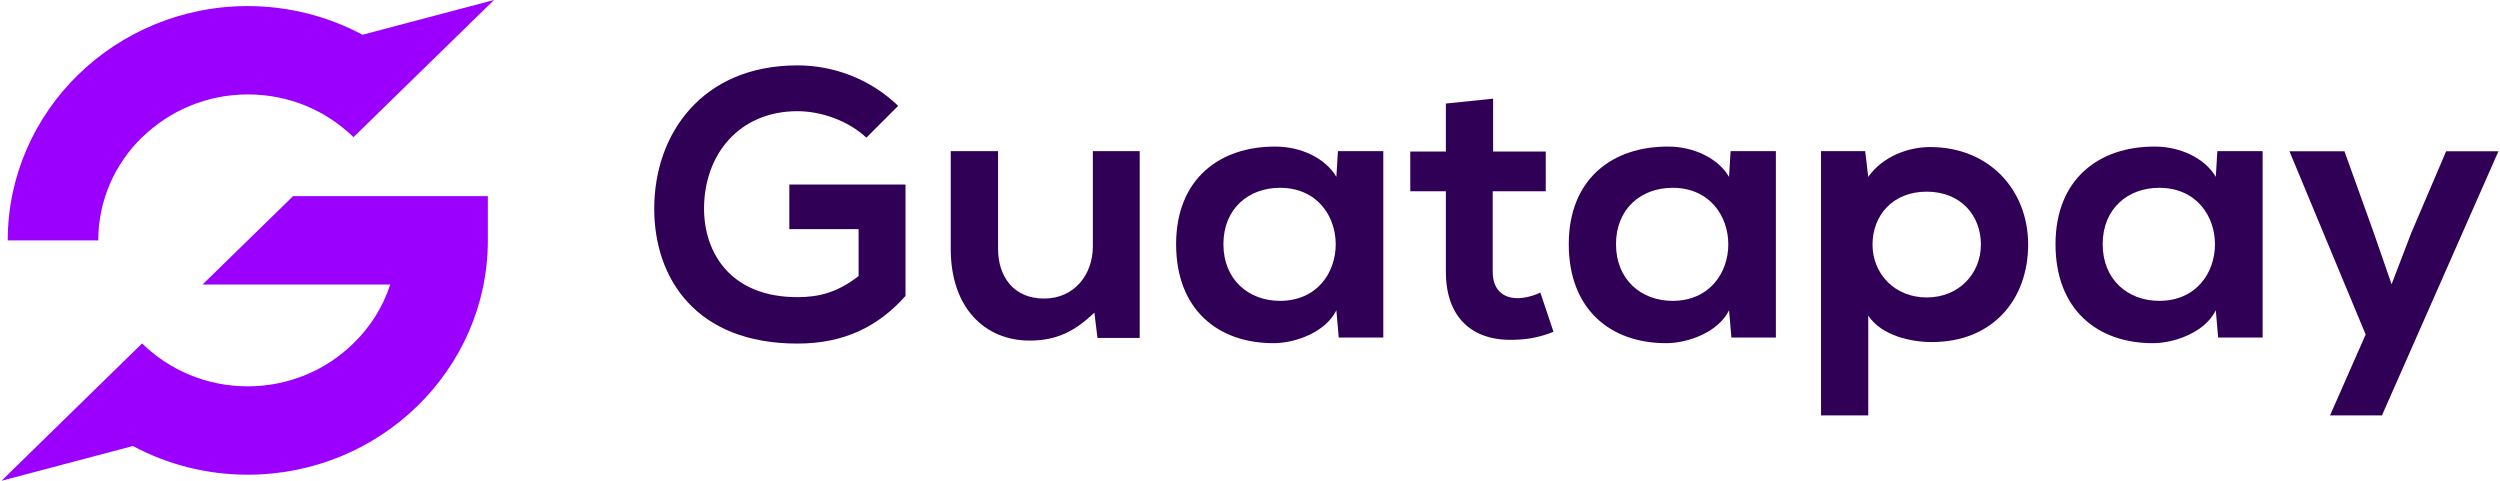 <svg width="156" height="30" viewBox="0 0 156 30" fill="none" xmlns="http://www.w3.org/2000/svg">
	<path d="M8.867 8.569H8.872C10.565 6.916 12.887 5.893 15.462 5.893C18.037 5.893 20.334 6.886 22.058 8.559L26.048 4.663L30.825 0L22.622 2.169C20.465 1.018 18.007 0.379 15.457 0.379C11.336 0.379 7.582 2.022 4.871 4.668C2.165 7.314 0.482 10.969 0.482 15.002H6.131C6.131 12.494 7.174 10.216 8.862 8.569H8.867Z" fill="#9B00FF"/>
	<path d="M12.635 17.757H24.35C23.892 19.164 23.095 20.418 22.047 21.431C20.36 23.084 18.032 24.107 15.457 24.107C12.882 24.107 10.564 23.089 8.866 21.431L4.871 25.332L0.094 30L8.292 27.831C10.423 28.972 12.867 29.621 15.462 29.621C19.594 29.621 23.337 27.978 26.048 25.332C28.759 22.686 30.442 19.031 30.442 14.998V12.238H18.289L12.64 17.752L12.635 17.757Z" fill="#9B00FF"/>
	<path d="M54.056 8.586C52.922 7.523 51.229 6.938 49.758 6.938C46.135 6.938 43.933 9.629 43.933 13.023C43.933 15.733 45.55 18.542 49.758 18.542C51.088 18.542 52.247 18.261 53.577 17.223V14.297H49.254V11.513H56.504V18.468C54.837 20.332 52.736 21.439 49.763 21.439C43.409 21.439 40.824 17.356 40.824 13.018C40.824 8.369 43.797 4.08 49.763 4.08C52.035 4.08 54.303 4.931 56.046 6.604L54.066 8.586H54.056Z" fill="#300056"/>
	<path d="M62.279 9.432V15.517C62.279 17.287 63.271 18.63 65.151 18.63C67.03 18.63 68.194 17.145 68.194 15.374V9.432H71.117V21.085H68.481L68.29 19.506C67.055 20.686 65.922 21.252 64.254 21.252C61.402 21.252 59.326 19.151 59.326 15.541V9.432H62.274H62.279Z" fill="#300056"/>
	<path d="M83.491 9.432H86.318V21.06H83.536L83.39 19.363C82.715 20.73 80.856 21.395 79.526 21.414C75.999 21.439 73.389 19.314 73.389 15.236C73.389 11.158 76.12 9.127 79.596 9.147C81.188 9.147 82.715 9.88 83.39 11.036L83.486 9.432H83.491ZM76.341 15.236C76.341 17.45 77.913 18.773 79.868 18.773C84.509 18.773 84.509 11.719 79.868 11.719C77.913 11.719 76.341 13.018 76.341 15.236V15.236Z" fill="#300056"/>
	<path d="M93.17 6.156V9.456H96.455V11.935H93.145V16.958C93.145 18.064 93.775 18.605 94.692 18.605C95.15 18.605 95.684 18.463 96.118 18.256L96.939 20.706C96.093 21.035 95.392 21.178 94.5 21.203C91.915 21.301 90.222 19.86 90.222 16.958V11.935H88.001V9.456H90.222V6.461L93.17 6.156V6.156Z" fill="#300056"/>
	<path d="M107.988 9.432H110.815V21.06H108.039L107.893 19.363C107.218 20.73 105.358 21.395 104.028 21.414C100.501 21.439 97.891 19.314 97.891 15.236C97.891 11.158 100.622 9.127 104.099 9.147C105.691 9.147 107.218 9.88 107.893 11.036L107.988 9.432V9.432ZM100.839 15.236C100.839 17.45 102.411 18.773 104.366 18.773C109.006 18.773 109.006 11.719 104.366 11.719C102.411 11.719 100.839 13.018 100.839 15.236V15.236Z" fill="#300056"/>
	<path d="M113.632 25.92V9.432H116.388L116.579 11.036C117.501 9.737 119.094 9.176 120.444 9.176C124.117 9.176 126.556 11.842 126.556 15.261C126.556 18.679 124.359 21.345 120.54 21.345C119.285 21.345 117.421 20.967 116.579 19.693V25.92H113.632V25.92ZM123.608 15.261C123.608 13.446 122.354 11.96 120.227 11.96C118.101 11.96 116.846 13.446 116.846 15.261C116.846 17.076 118.222 18.561 120.227 18.561C122.233 18.561 123.608 17.076 123.608 15.261Z" fill="#300056"/>
	<path d="M138.362 9.432H141.188V21.06H138.412L138.266 19.363C137.591 20.73 135.726 21.395 134.401 21.414C130.874 21.439 128.264 19.314 128.264 15.236C128.264 11.158 130.995 9.127 134.472 9.147C136.064 9.147 137.591 9.88 138.266 11.036L138.362 9.432V9.432ZM131.207 15.236C131.207 17.45 132.779 18.773 134.734 18.773C139.374 18.773 139.374 11.719 134.734 11.719C132.779 11.719 131.207 13.018 131.207 15.236V15.236Z" fill="#300056"/>
	<path d="M155.906 9.432L148.635 25.92H145.395L147.617 20.873L142.861 9.437H146.292L148.101 14.464L149.235 17.74L150.464 14.533L152.641 9.437H155.906V9.432Z" fill="#300056"/>
	</svg>
	